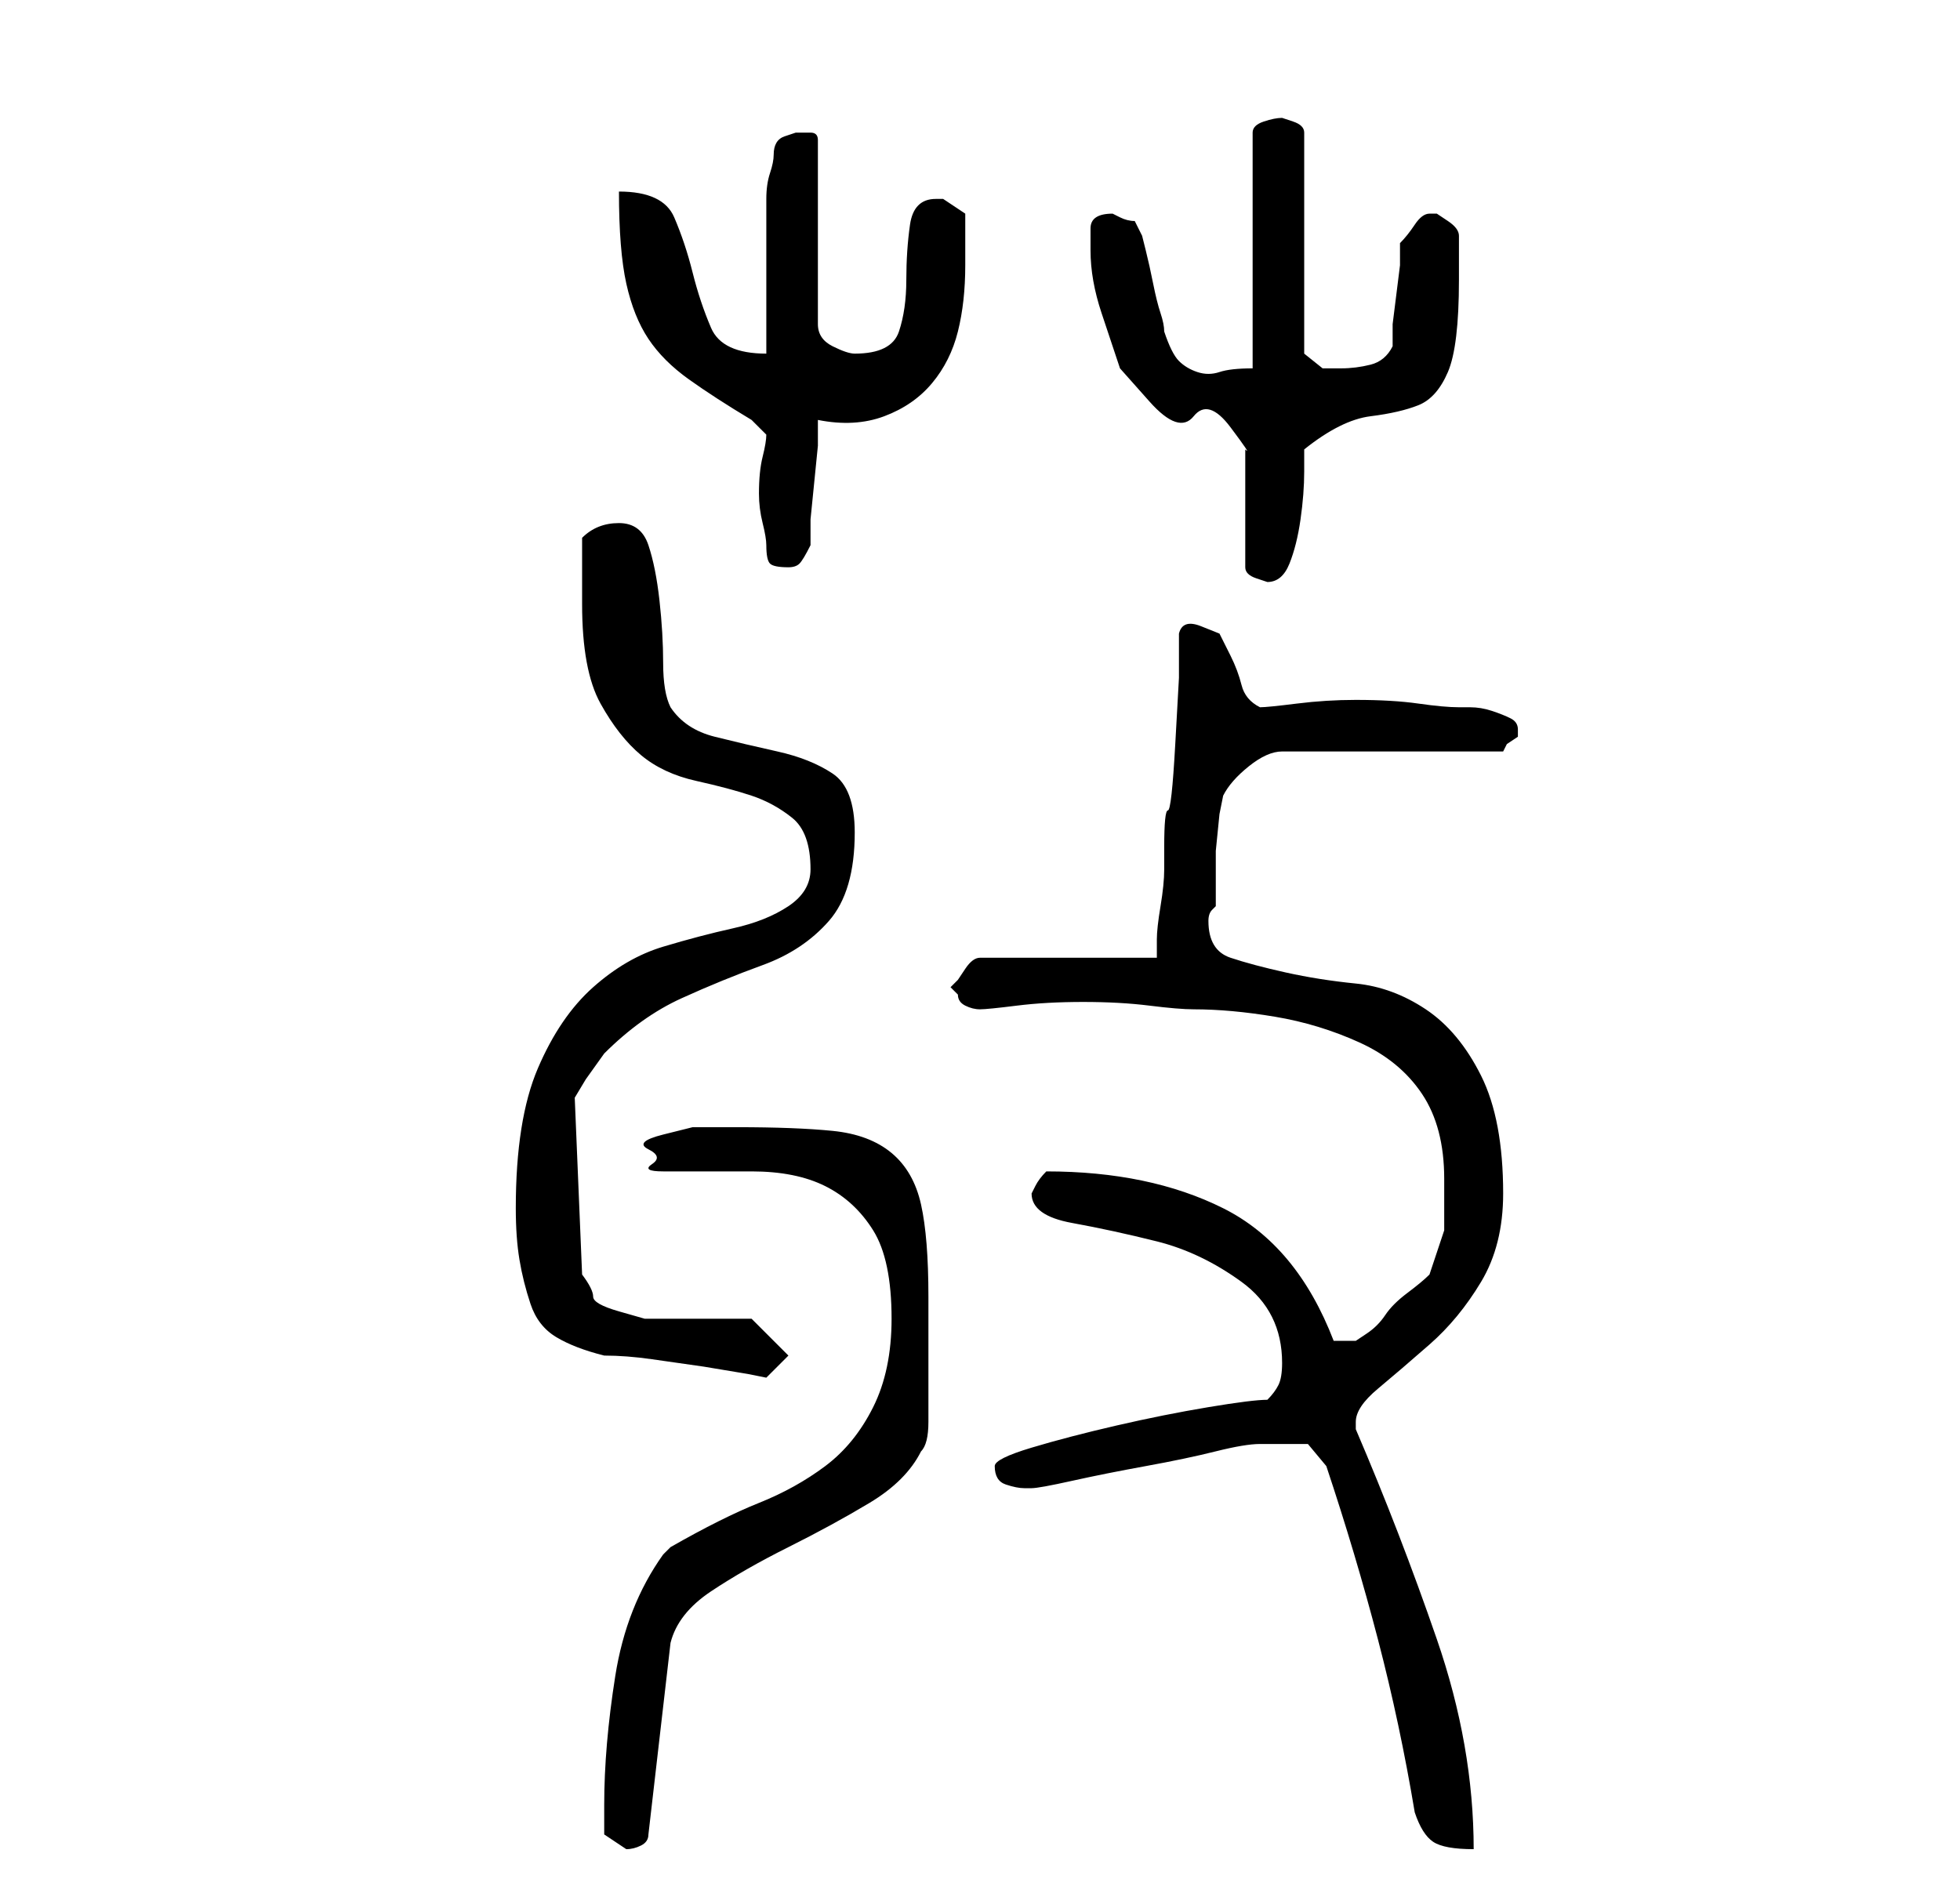 <?xml version="1.0" standalone="no"?>
<!DOCTYPE svg PUBLIC "-//W3C//DTD SVG 1.1//EN" "http://www.w3.org/Graphics/SVG/1.1/DTD/svg11.dtd" >
<svg xmlns="http://www.w3.org/2000/svg" xmlns:xlink="http://www.w3.org/1999/xlink" version="1.1" viewBox="-10 0 266 256">
   <path fill="currentColor"
d="M72 245v4t3 2q1 0 2 -0.5t1 -1.5l3 -26q1 -4 5.5 -7t10.5 -6t11 -6t7 -7q1 -1 1 -4v-6v-6v-5q0 -8 -1 -12.5t-4 -7t-8 -3t-13 -0.5h-2h-4t-4 1t-2 2t0.5 2t1.5 1h12q6 0 10 2t6.5 6t2.5 12q0 7 -2.5 12t-6.5 8t-9 5t-12 6l-0.5 0.5l-0.5 0.5q-5 7 -6.5 16.5t-1.5 17.5z
M182 246q1 3 2.5 4t5.5 1q0 -14 -5 -28.5t-11 -28.5v-0.5v-0.5q0 -2 3 -4.5t7 -6t7 -8.5t3 -12q0 -10 -3 -16t-7.5 -9t-9.5 -3.5t-9.5 -1.5t-7.5 -2t-3 -5q0 -1 0.5 -1.5l0.5 -0.5v-3v-4.5t0.5 -5l0.5 -2.5q1 -2 3.5 -4t4.5 -2h30l0.5 -1t1.5 -1v-1q0 -1 -1 -1.5t-2.5 -1
t-3 -0.5h-1.5q-2 0 -5.5 -0.5t-8.5 -0.5q-4 0 -8 0.5t-5 0.5q-2 -1 -2.5 -3t-1.5 -4l-1.5 -3t-2.5 -1t-3 1v6t-0.5 9t-1 9t-0.5 5v3q0 2 -0.5 5t-0.5 4.5v2.5h-24q-1 0 -2 1.5l-1 1.5l-1 1l0.5 0.5l0.5 0.5q0 1 1 1.5t2 0.5t5 -0.5t9 -0.5t9 0.5t6 0.5q5 0 11 1t11.5 3.5
t8.5 7t3 11.5v7t-2 6q-1 1 -3 2.5t-3 3t-2.5 2.5l-1.5 1h-3q-5 -13 -15 -18t-24 -5v0q-1 1 -1.5 2l-0.5 1q0 3 5.5 4t11.5 2.5t11.5 5.5t5.5 11q0 2 -0.5 3t-1.5 2q-2 0 -8 1t-12.5 2.5t-11.5 3t-5 2.5q0 2 1.5 2.5t2.5 0.5h1q1 0 5.5 -1t10 -2t9.5 -2t6 -1h1h2h3.5t2.5 3
q4 12 7 23.5t5 23.5zM60 164q0 4 0.5 7t1.5 6t3.5 4.5t6.5 2.5q3 0 6.5 0.5l7 1t6 1l2.5 0.5l3 -3l-5 -5h-12h-2.5t-3.5 -1t-3.5 -2t-1.5 -3l-1 -24l1.5 -2.5t2.5 -3.5q5 -5 10.5 -7.5t11 -4.5t9 -6t3.5 -12q0 -6 -3 -8t-7.5 -3t-8.5 -2t-6 -4q-1 -2 -1 -6t-0.5 -8.5
t-1.5 -7.5t-4 -3t-5 2v4.5v4.5q0 9 2.5 13.5t5.5 7t7.5 3.5t7.5 2t5.5 3t2.5 7q0 3 -3 5t-7.5 3t-9.5 2.5t-9.5 5.5t-7.5 11t-3 19zM138 34q0 4 1.5 8.5l2.5 7.5t4 4.5t6 2t5 1.5t2 3v16q0 1 1.5 1.5l1.5 0.5q2 0 3 -2.5t1.5 -6t0.5 -6.5v-3q5 -4 9 -4.5t6.5 -1.5t4 -4.5
t1.5 -12.5v-3v-3q0 -1 -1.5 -2l-1.5 -1h-1q-1 0 -2 1.5t-2 2.5v3t-0.5 4t-0.5 4v3q-1 2 -3 2.5t-4 0.5h-2.5t-2.5 -2v-30q0 -1 -1.5 -1.5l-1.5 -0.5q-1 0 -2.5 0.5t-1.5 1.5v32q-3 0 -4.5 0.5t-3 0t-2.5 -1.5t-2 -4q0 -1 -0.5 -2.5t-1 -4t-1 -4.5l-0.5 -2l-1 -2
q-1 0 -2 -0.5l-1 -0.5q-3 0 -3 2v3zM94 59q0 1 -0.5 3t-0.5 5q0 2 0.5 4t0.5 3q0 2 0.5 2.5t2.5 0.5q1 0 1.5 -0.5t1.5 -2.5v-3.5t0.5 -5t0.5 -5v-3.5q5 1 9 -0.5t6.5 -4.5t3.5 -7t1 -9v-3.5v-3.5l-3 -2h-1q-3 0 -3.5 3.5t-0.5 7.5t-1 7t-6 3q-1 0 -3 -1t-2 -3v-25
q0 -1 -1 -1h-2t-1.5 0.5t-1.5 2.5q0 1 -0.5 2.5t-0.5 3.5v3.5v2.5v3v5v4v3q-6 0 -7.5 -3.5t-2.5 -7.5t-2.5 -7.5t-7.5 -3.5q0 8 1 12.5t3 7.5t5.5 5.5t8.5 5.5z" />
</svg>
